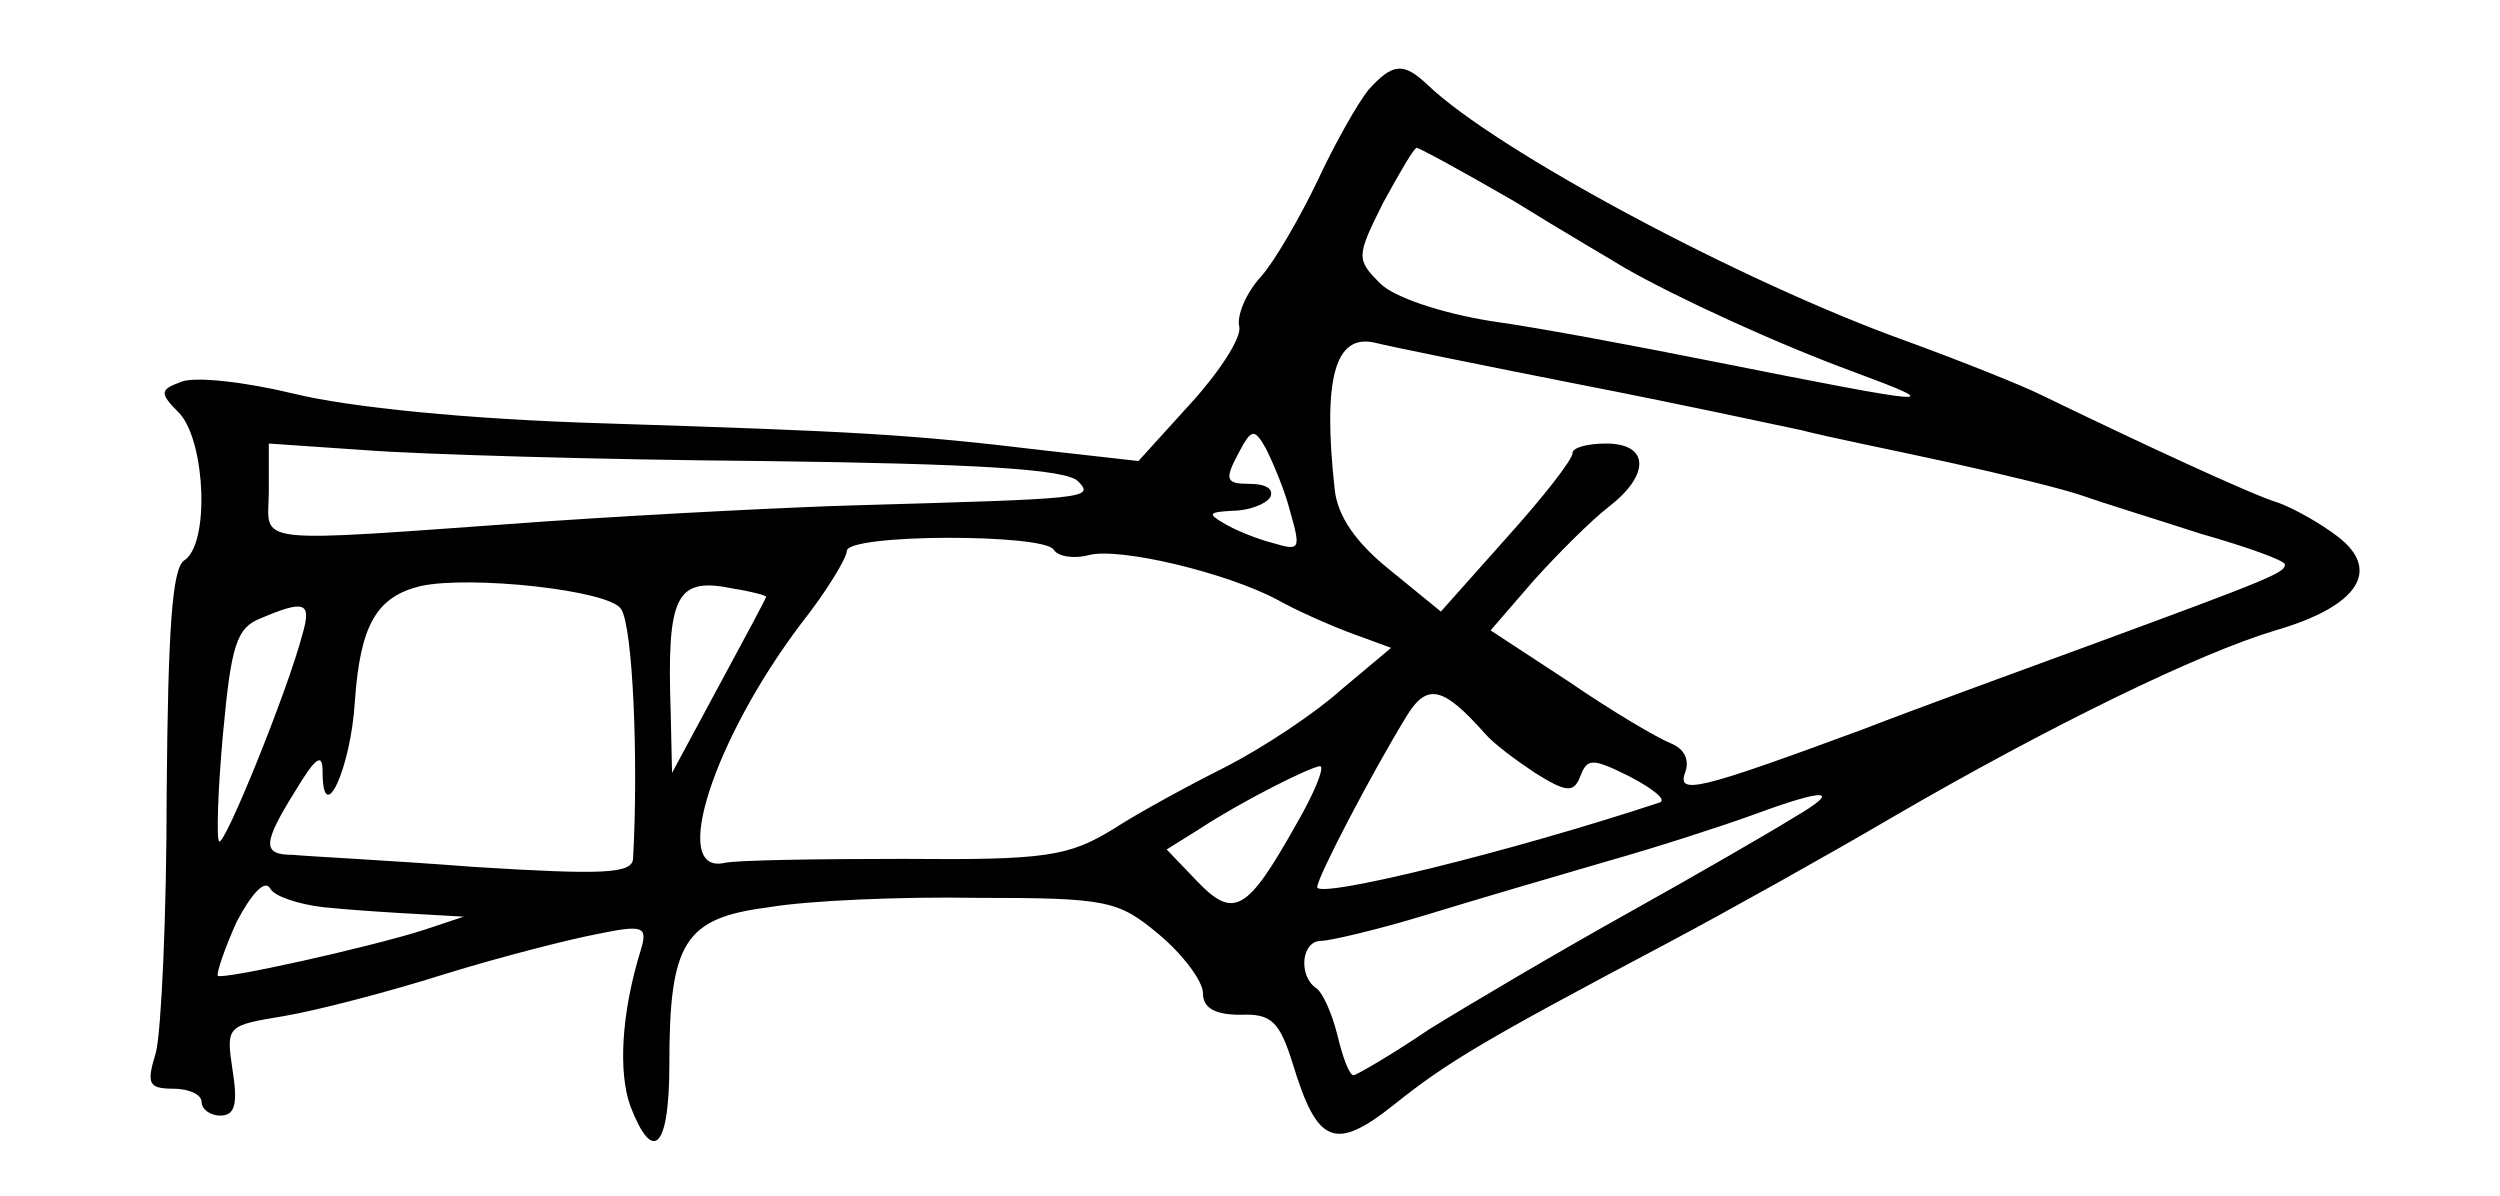<?xml version="1.0" standalone="no"?>
<!DOCTYPE svg PUBLIC "-//W3C//DTD SVG 20010904//EN"
 "http://www.w3.org/TR/2001/REC-SVG-20010904/DTD/svg10.dtd">
<svg version="1.0" xmlns="http://www.w3.org/2000/svg"
 width="186pt" height="89pt" viewBox="0 0 186 89"
 preserveAspectRatio="xMidYMid meet">
<g transform="translate(0,89) scale(0.1,-0.1)"
fill="#000000" stroke="none">
<path d="M1018 823 c-8 -10 -25 -40 -38 -68 -13 -27 -32 -60 -42 -71 -11 -12
-18 -29 -16 -37 2 -8 -15 -34 -36 -57 l-39 -43 -71 8 c-100 12 -139 14 -326
20 -102 3 -190 12 -231 22 -37 9 -74 13 -84 9 -16 -6 -17 -8 -1 -24 19 -22 22
-97 3 -109 -9 -6 -12 -52 -13 -173 0 -91 -4 -177 -8 -193 -7 -23 -6 -27 13
-27 11 0 21 -4 21 -10 0 -5 6 -10 14 -10 11 0 13 9 9 34 -5 33 -4 33 38 40 24
4 78 18 119 31 42 13 93 26 114 30 34 7 38 6 33 -11 -15 -48 -17 -92 -8 -117
17 -44 29 -31 29 31 0 91 11 109 74 117 29 5 99 8 155 7 97 0 105 -2 135 -27
18 -15 33 -35 33 -44 0 -11 9 -16 28 -16 23 1 29 -5 39 -37 18 -59 31 -65 75
-30 40 32 67 48 203 120 47 25 122 67 168 94 117 68 228 122 285 139 62 18 79
45 46 70 -13 10 -33 21 -44 25 -18 5 -108 47 -176 80 -14 7 -59 25 -100 40
-123 44 -306 142 -357 191 -18 17 -26 16 -44 -4z m109 -83 c37 -23 75 -45 83
-50 37 -21 110 -55 170 -77 70 -26 61 -25 -105 8 -55 11 -129 25 -165 30 -38
6 -73 18 -83 28 -18 18 -18 20 2 60 12 22 23 41 25 41 2 0 35 -18 73 -40z m48
-136 c72 -14 146 -30 165 -34 19 -5 69 -15 110 -24 41 -9 86 -20 100 -25 14
-5 53 -17 87 -28 35 -10 63 -20 63 -23 0 -6 -9 -10 -145 -60 -49 -18 -126 -46
-170 -63 -122 -45 -138 -49 -131 -31 3 9 -1 17 -11 21 -10 4 -44 24 -76 46
l-58 38 32 37 c18 20 43 45 56 55 31 24 30 47 -2 47 -14 0 -25 -3 -25 -7 0 -5
-22 -33 -49 -63 l-49 -55 -38 31 c-25 20 -39 40 -41 60 -9 82 0 116 30 109 12
-3 81 -17 152 -31z m-215 -95 c8 -28 7 -29 -13 -23 -12 3 -29 10 -37 15 -12 7
-10 8 7 9 12 0 25 5 28 10 3 6 -3 10 -15 10 -18 0 -19 3 -9 22 10 19 12 20 21
4 5 -10 14 -31 18 -47z m-393 38 c159 -2 226 -6 235 -15 13 -13 6 -13 -167
-18 -38 -1 -142 -6 -230 -12 -225 -16 -205 -18 -205 23 l0 35 73 -5 c39 -3
172 -7 294 -8z m217 -66 c3 -5 15 -7 26 -4 23 6 102 -13 140 -33 14 -8 39 -19
55 -25 l30 -11 -37 -31 c-20 -18 -58 -43 -85 -57 -26 -13 -65 -34 -85 -47 -33
-20 -49 -23 -156 -22 -65 0 -125 -1 -133 -3 -41 -9 -8 92 57 178 19 24 34 49
34 54 0 13 147 13 154 1z m-322 -44 c9 -13 13 -114 9 -186 -1 -11 -22 -12
-118 -6 -65 5 -126 8 -135 9 -23 0 -23 8 2 48 15 25 20 28 20 14 0 -43 21 2
24 52 4 57 16 78 49 86 37 8 140 -3 149 -17z m108 9 c0 -1 -16 -31 -35 -66
l-35 -65 -1 45 c-3 88 4 101 47 92 13 -2 24 -5 24 -6z m-345 -28 c-11 -42 -58
-158 -62 -154 -2 2 -1 38 3 81 6 65 10 78 28 85 33 14 38 12 31 -12z m880 -74
c6 -7 22 -19 37 -29 24 -15 29 -15 34 -2 5 13 9 13 37 -1 17 -9 27 -17 22 -19
-112 -37 -255 -72 -255 -63 0 7 40 84 67 128 15 24 27 21 58 -14z m-141 -68
c-36 -64 -46 -70 -73 -42 l-23 24 24 15 c32 21 82 46 90 47 4 0 -4 -20 -18
-44z m371 6 c-16 -10 -73 -43 -125 -72 -52 -29 -118 -68 -147 -86 -28 -19 -54
-34 -56 -34 -3 0 -8 13 -12 30 -4 16 -11 32 -16 35 -13 9 -11 35 4 35 6 0 41
8 77 19 36 11 97 29 135 40 39 11 88 27 110 35 54 20 66 19 30 -2z m-1094 -67
c19 -2 50 -4 69 -5 l35 -2 -30 -10 c-41 -13 -149 -37 -153 -34 -1 2 5 20 14
40 11 21 21 32 25 25 3 -6 22 -12 40 -14z"/>
</g>
</svg>
